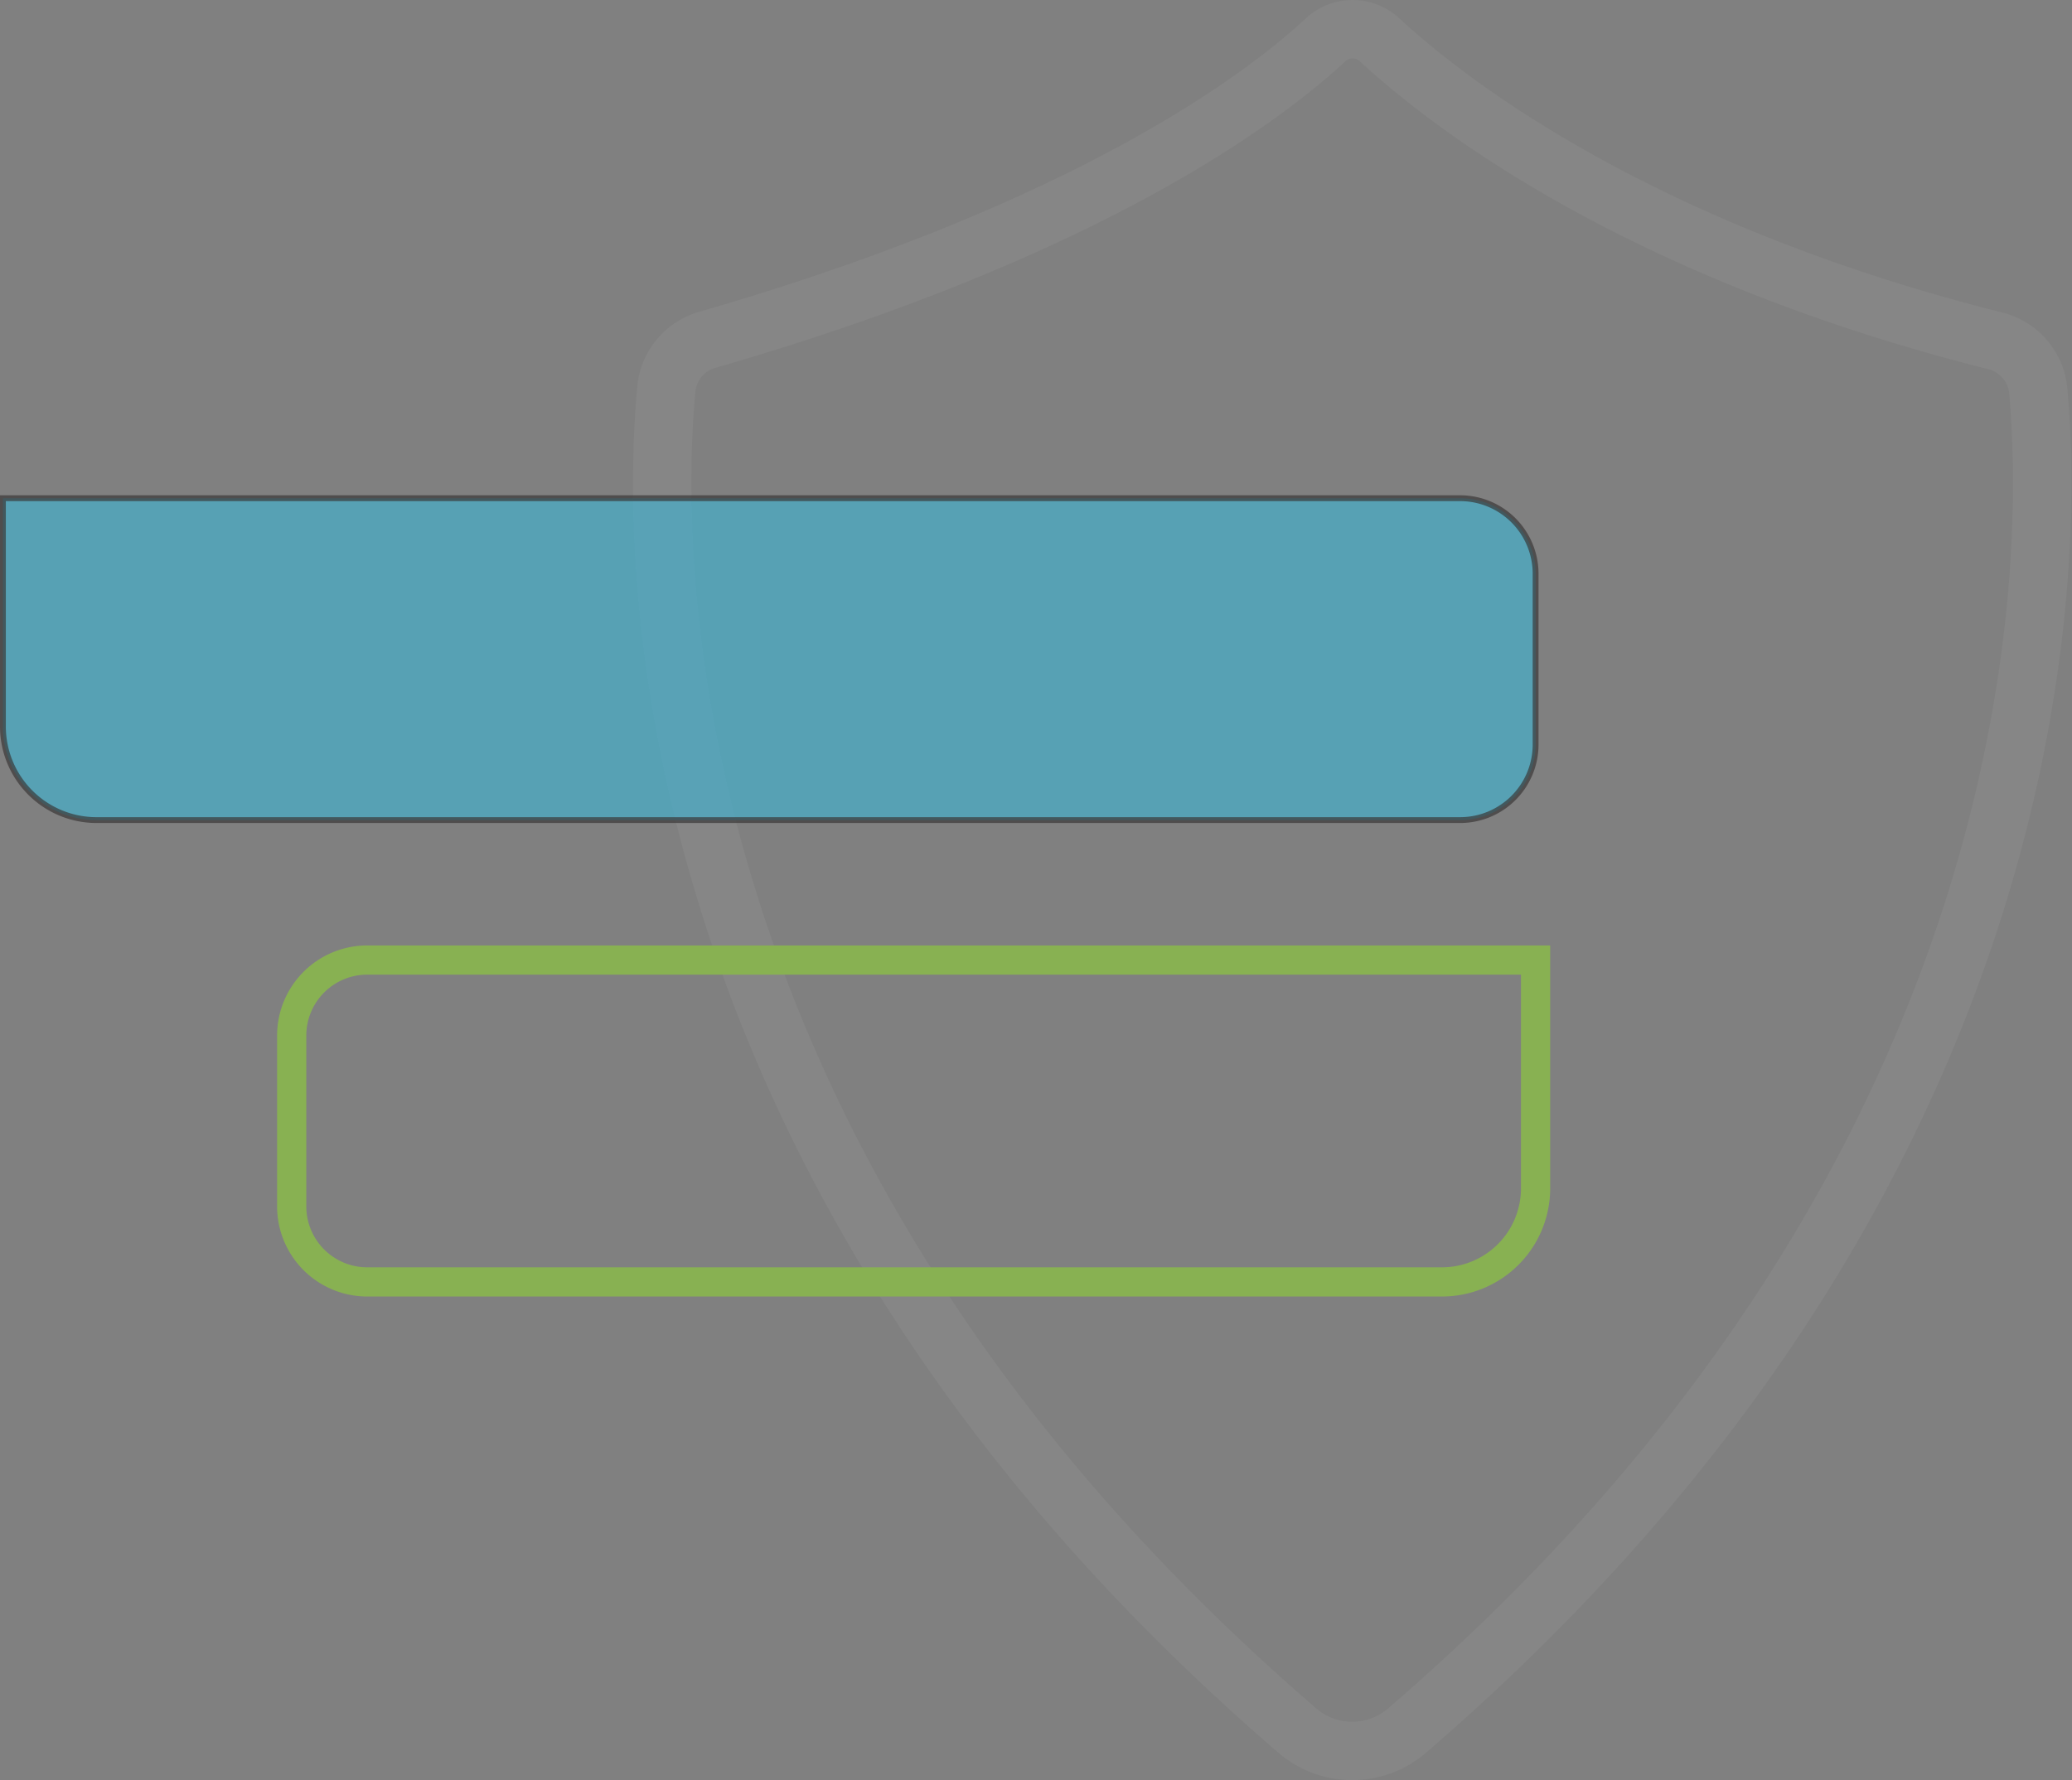 <svg xmlns="http://www.w3.org/2000/svg" width="354.782" height="304.85" viewBox="0 0 354.782 304.85">
  <rect x="0" y="0" width="354.782" height="304.85" fill="#808080" stroke="none"/>
  <g id="Group_1719" data-name="Group 1719" transform="translate(-1458.756 -39.275)" opacity="0.7">
    <path id="Path_7354" data-name="Path 7354" d="M1753.231,379.174c-112.523-96.841-110.721-203.027-108.167-230.024a9.72,9.72,0,0,1,7.145-8.3c65.738-18.994,95.47-41.767,105.787-51.391a6.786,6.786,0,0,1,9.138.007c11.265,10.45,43.754,36.041,105.285,51.552a9.758,9.758,0,0,1,7.522,8.408c2.539,27.437,3.952,133.234-108.194,229.748A14.4,14.4,0,0,1,1753.231,379.174Z" transform="translate(-72.202 -43.418)" fill="none" stroke="#fff" stroke-miterlimit="10" stroke-width="10" opacity="0.07"/>
    <path id="Rectangle_7427" data-name="Rectangle 7427" d="M0,0H249.5a12.937,12.937,0,0,1,12.937,12.937V42.185A12.937,12.937,0,0,1,249.5,55.123H16.031A16.031,16.031,0,0,1,0,39.092V0A0,0,0,0,1,0,0Z" transform="translate(1459.256 124.594)" fill="#2cc4ec" stroke="#1a1818" stroke-miterlimit="10" stroke-width="1" opacity="0.69"/>
    <path id="Rectangle_7428" data-name="Rectangle 7428" d="M16.031,0H200.049a12.937,12.937,0,0,1,12.937,12.937V42.185a12.937,12.937,0,0,1-12.937,12.937H0a0,0,0,0,1,0,0V16.031A16.031,16.031,0,0,1,16.031,0Z" transform="translate(1721.689 258.806) rotate(-180)" fill="none" stroke="#8cc63f" stroke-miterlimit="10" stroke-width="5"/>
  </g>
</svg>
